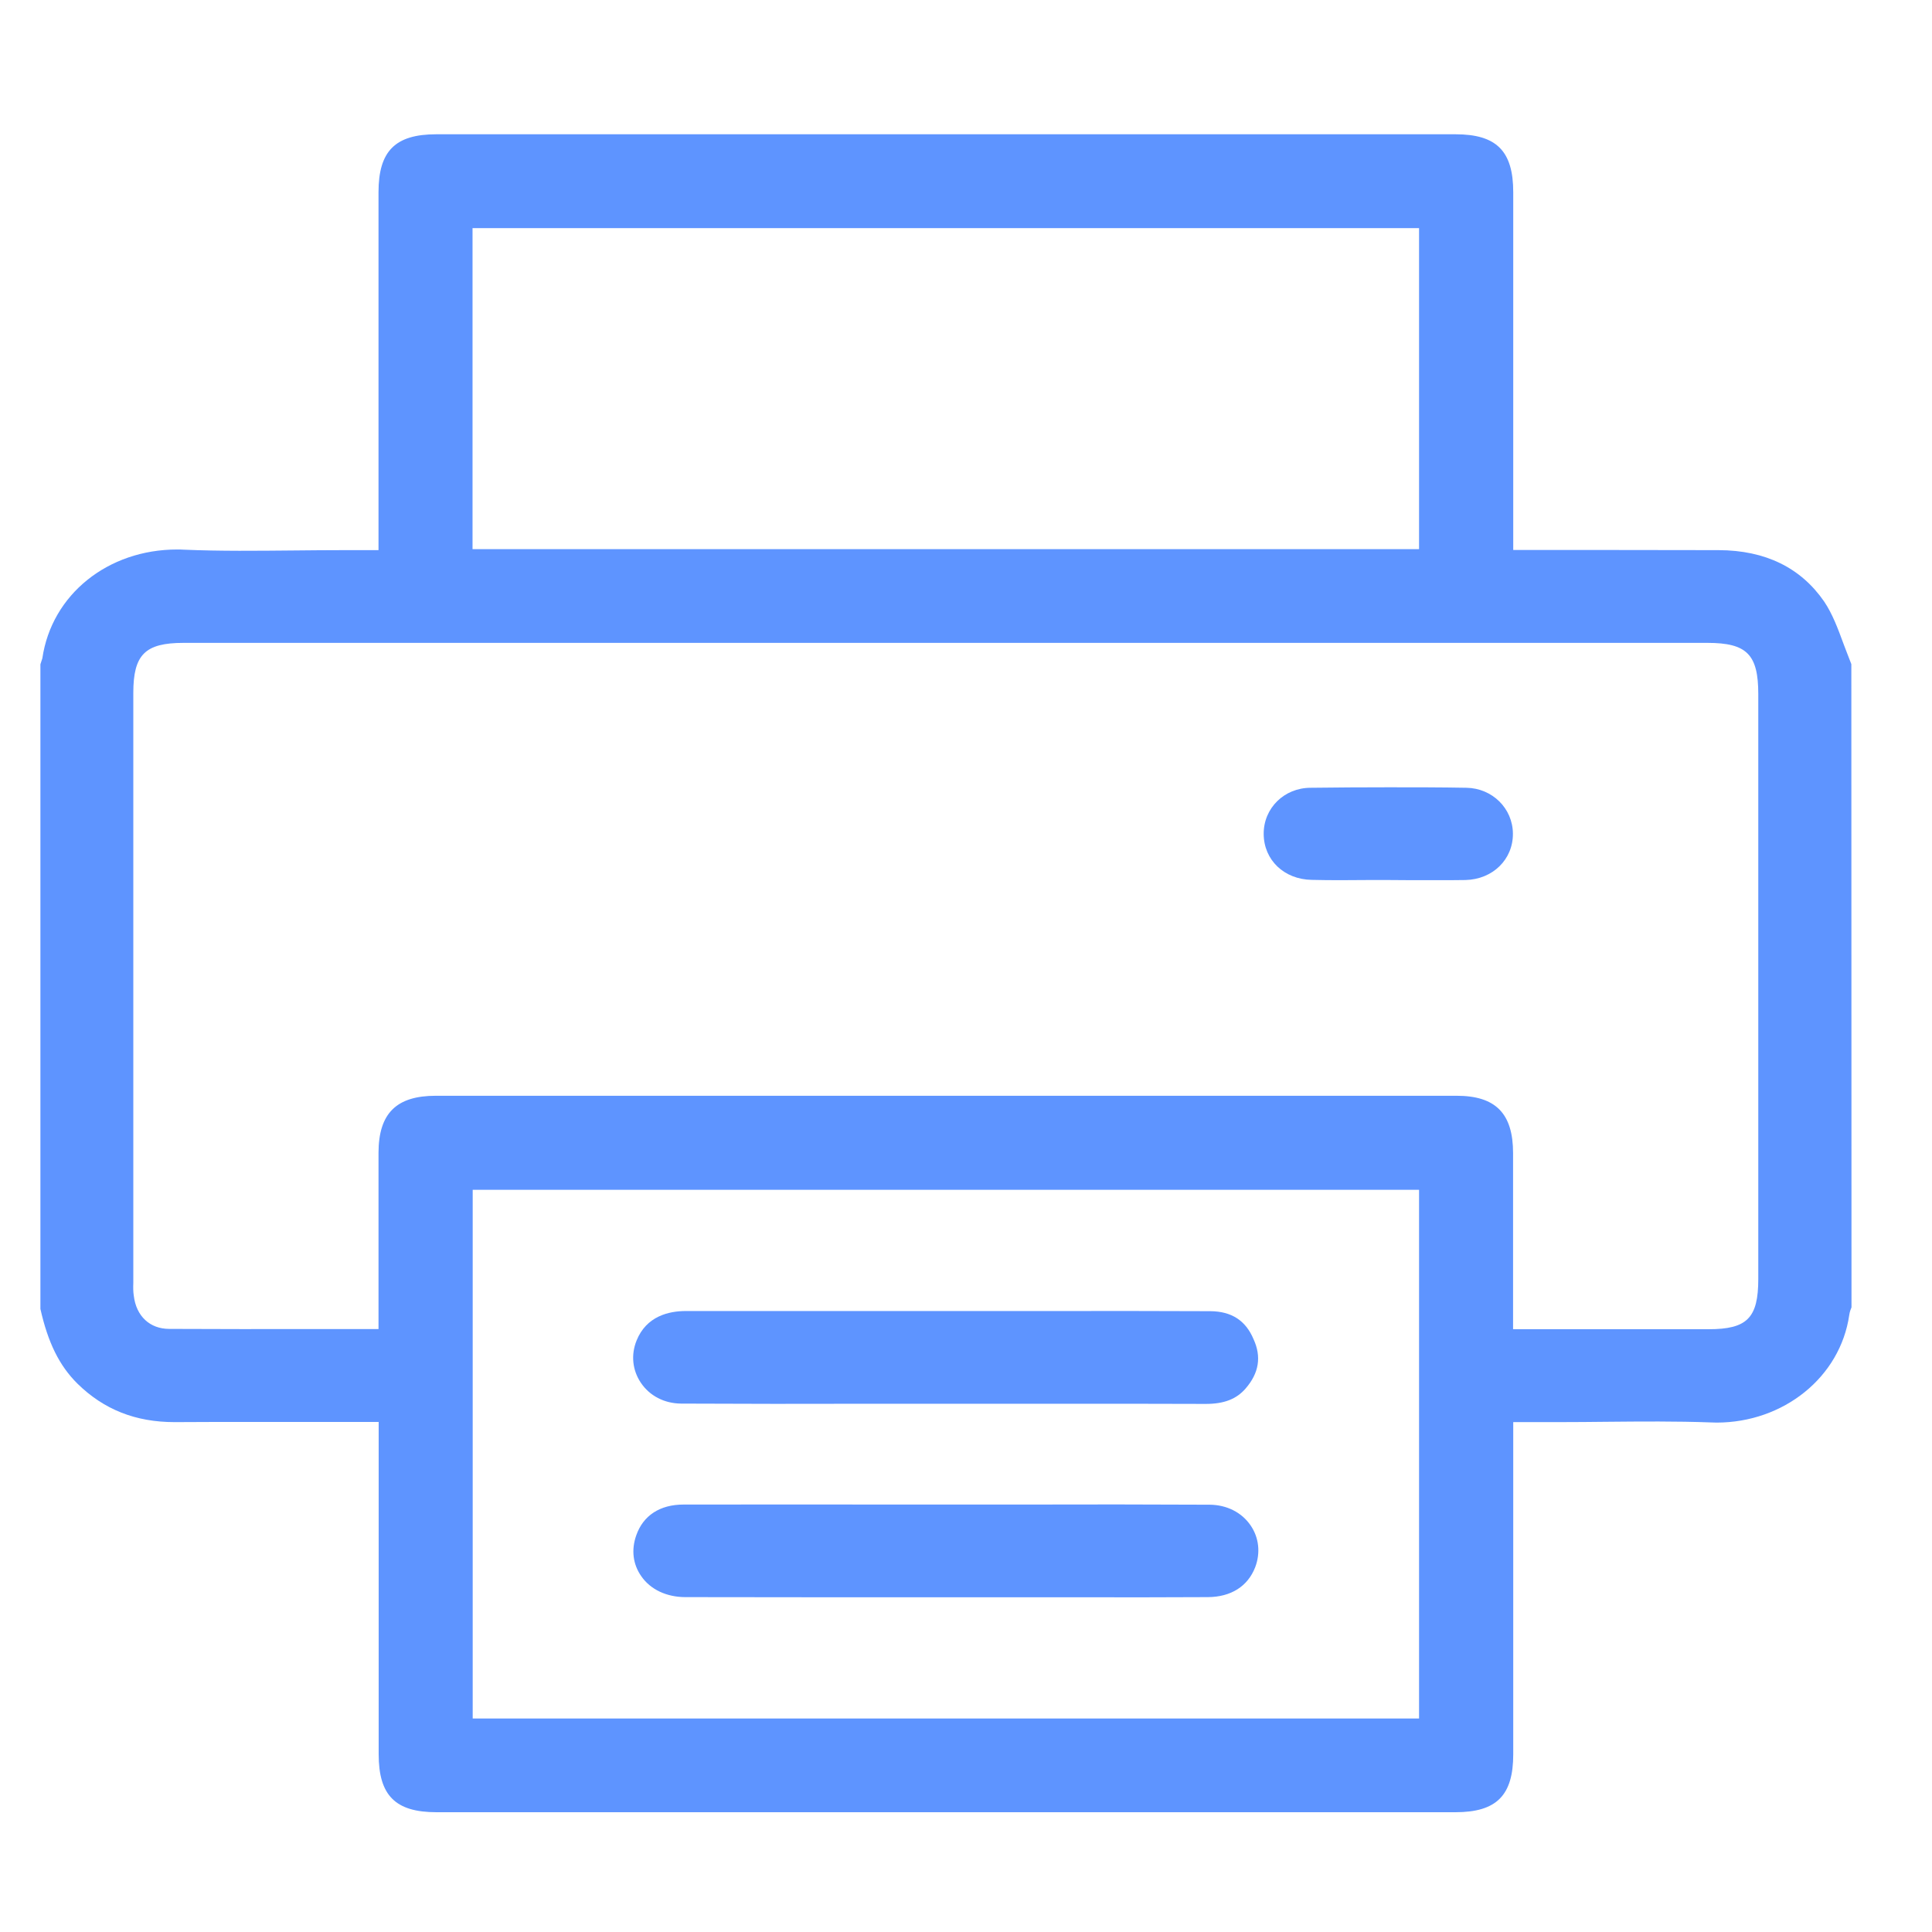 ﻿<?xml version="1.0" encoding="utf-8"?>
<!-- Generator: Adobe Illustrator 24.0.1, SVG Export Plug-In . SVG Version: 6.00 Build 0)  -->
<svg version="1.1" id="Capa_1" xmlns="http://www.w3.org/2000/svg" xmlns:xlink="http://www.w3.org/1999/xlink" x="0px" y="0px" viewBox="0 0 120 120" style="enable-background:new 0 0 120 120;" xml:space="preserve">
<style type="text/css">
	.st0{fill:#5E94FF;}
</style>
<g>
	<g>
		<path class="st0" d="M115,81.2l-0.01-39.95c-0.16-0.4-0.31-0.81-0.47-1.22c-0.36-0.98-0.7-1.9-1.22-2.67c-1.45-2.1-3.65-3.18-6.55-3.19&#xA;			c-2.45-0.01-4.89,0-7.34-0.01l-5.42,0V11.94c0-2.56-1.04-3.6-3.59-3.6H27.1c-2.55,0-3.59,1.04-3.59,3.6v22.23h-2.16&#xA;			c-1.02,0-2.04,0.01-3.06,0.02c-2.26,0.02-4.59,0.05-6.91-0.05c-0.13-0.01-0.25-0.01-0.38-0.01c-4.29,0-7.79,2.79-8.37,6.76&#xA;			l-0.12,0.37v40.04c0.47,2.09,1.17,3.52,2.3,4.64c1.64,1.61,3.61,2.39,6.03,2.39c0.03,0,0.06,0,0.08,0&#xA;			c1.41-0.01,2.83-0.01,4.24-0.01c1.01,0,2.02,0,3.02,0l5.34,0v20.64c0,2.56,1.04,3.6,3.59,3.6h63.29c2.55,0,3.59-1.04,3.59-3.6&#xA;			V88.33h2.88c0.97,0,1.93-0.01,2.9-0.02c2.17-0.02,4.34-0.04,6.51,0.04c0.11,0,0.23,0.01,0.34,0.01c4.16,0,7.68-2.82,8.24-6.68&#xA;			C114.89,81.46,114.96,81.3,115,81.2z M29.35,14.17h58.79v19.94H29.35V14.17z M88.14,106.74H29.36V73.9h58.78V106.74z&#xA;			 M109.21,79.44c0,2.42-0.69,3.12-3.08,3.12h-7.38h-4.77V71.63c0-2.47-1.08-3.57-3.51-3.57h-63.4c-2.45,0-3.55,1.09-3.56,3.53&#xA;			v10.96H19.5c-3.05,0.01-6.01,0-8.99-0.01c-1.2,0-2.05-0.79-2.2-2.06c-0.04-0.25-0.04-0.52-0.03-0.79V43.04&#xA;			c0-2.38,0.73-3.11,3.12-3.11h94.65c2.45,0,3.16,0.72,3.16,3.18V79.44z" />
	</g>
	<g>
		<path class="st0" d="M78.49,51.8c0.01,1.62,1.27,2.82,2.98,2.85c1.18,0.03,2.35,0.02,3.51,0.01l1.27,0l1.48,0.01&#xA;			c1.09-0.01,2.18,0.01,3.29-0.01c1.7-0.04,2.96-1.28,2.95-2.88c-0.01-1.57-1.28-2.82-2.88-2.85c-1.61-0.03-3.23-0.03-4.84-0.03&#xA;			s-3.23,0.01-4.84,0.03C79.76,48.93,78.48,50.2,78.49,51.8z" />
	</g>
	<g>
		<path class="st0" d="M75.18,81.44c-3.3-0.01-6.6-0.02-9.9-0.01H42.6c-1.06,0-2.45,0.32-3.06,1.83c-0.36,0.89-0.26,1.84,0.26,2.62&#xA;			c0.55,0.82,1.46,1.29,2.5,1.3c3.86,0.02,7.74,0.02,11.61,0.01l10.18,0c0.88,0,1.76,0,2.64,0c2.71,0,5.43,0,8.14,0.01&#xA;			c0.01,0,0.01,0,0.02,0c1.14,0,1.91-0.3,2.48-0.96c0.83-0.96,0.99-1.97,0.49-3.06C77.37,82.01,76.48,81.45,75.18,81.44z" />
	</g>
	<g>
		<path class="st0" d="M42.57,99.2c5.22,0.01,10.46,0.01,15.66,0.01h5.88h2.98c2.65,0.01,5.3,0,7.94-0.01c1.43-0.01,2.47-0.67,2.93-1.85&#xA;			c0.34-0.89,0.24-1.84-0.28-2.6c-0.55-0.81-1.48-1.28-2.54-1.29c-3.83-0.02-7.67-0.02-11.53-0.01l-7.1,0c-4.68,0-9.37-0.01-14.05,0&#xA;			c-1.47,0-2.51,0.68-2.94,1.91c-0.32,0.9-0.21,1.8,0.31,2.54C40.4,98.73,41.41,99.2,42.57,99.2z" />
	</g>
</g>
</svg>
